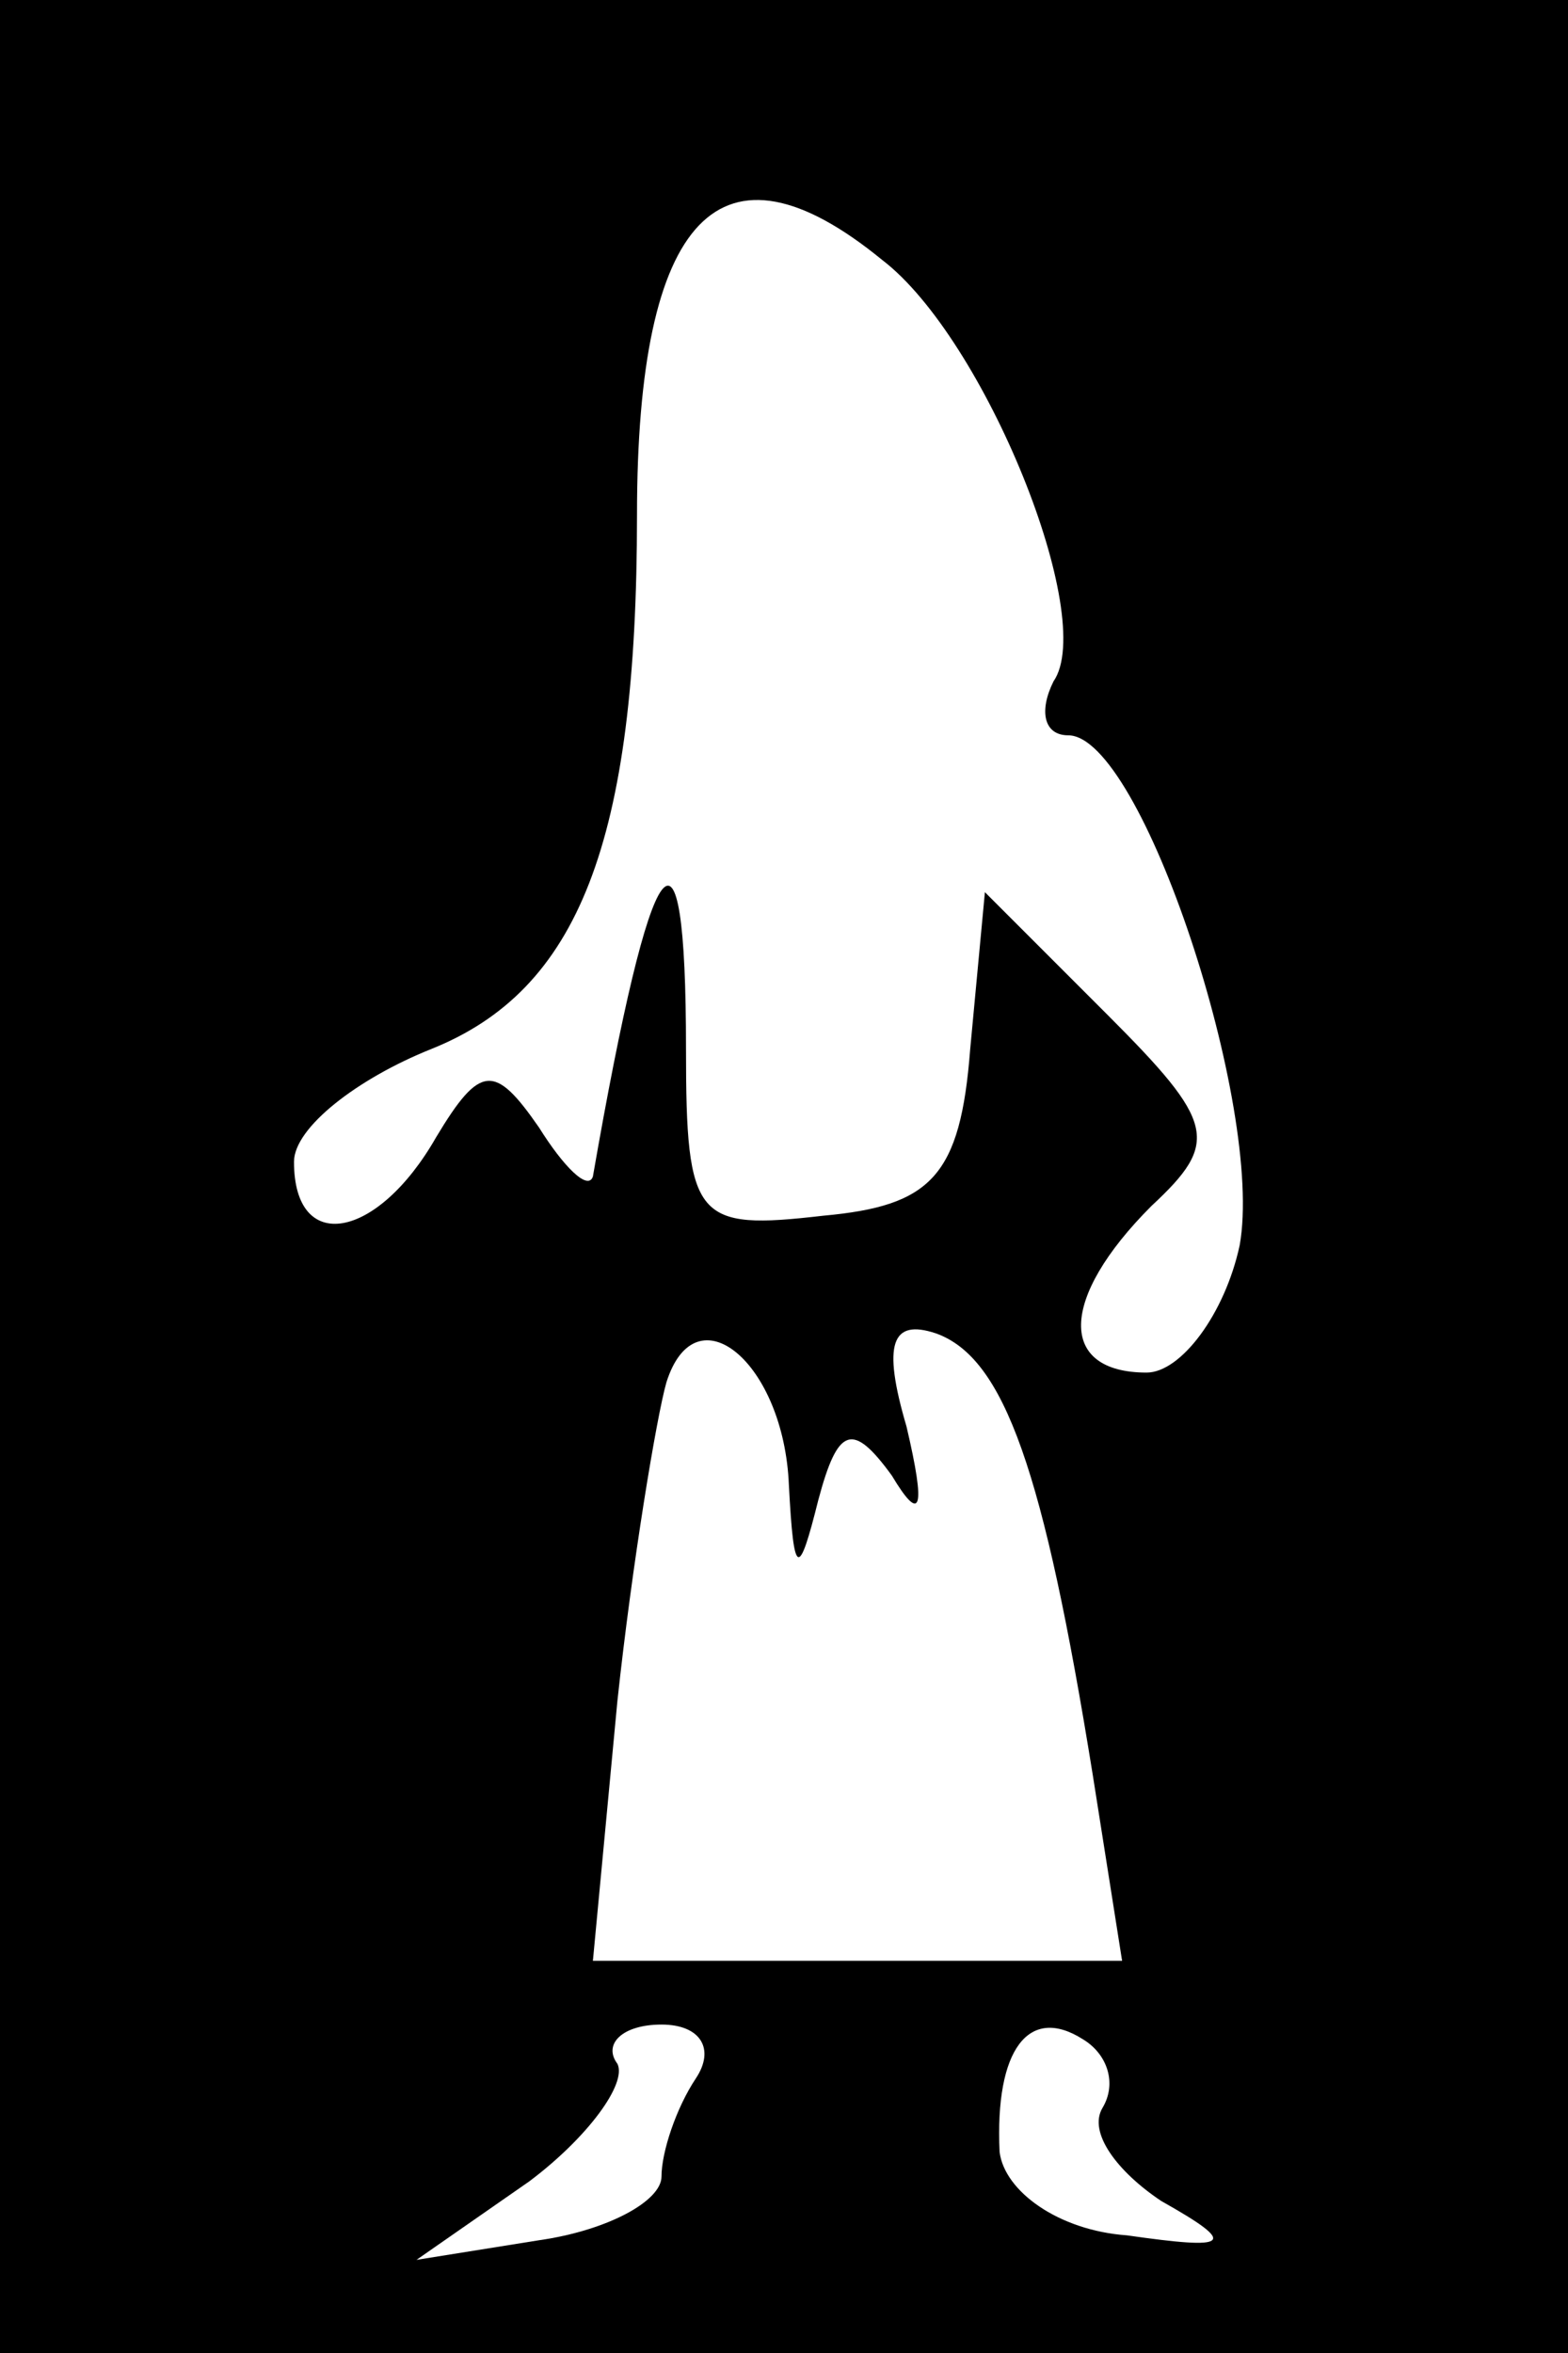 <?xml version="1.0" standalone="no"?>
<!DOCTYPE svg PUBLIC "-//W3C//DTD SVG 20010904//EN"
 "http://www.w3.org/TR/2001/REC-SVG-20010904/DTD/svg10.dtd">
<svg version="1.0" xmlns="http://www.w3.org/2000/svg"
 width="32pt" height="48pt" viewBox="0 0 32 48"
 preserveAspectRatio="xMidYMid meet">
<rect x="0" y="0" width="32" height="48" fill="#808080" stroke="none"/>
<g transform="translate(0,48) scale(0.1,-0.1)"
fill="#000000" stroke="none">
<path fill="#000000" stroke="none" d="M0 240 l0 -240 160 0 160 0 0 240 0
240 -160 0 -160 0 0 -240z"/>
<path fill="#ffffff" stroke="none" d="M180 427 c21 -16 44 -73 35 -86 -3 -6
-2 -11 3 -11 15 0 40 -76 35 -104 -3 -14 -12 -26 -19 -26 -18 0 -18 15 1 34
14 13 13 17 -9 39 l-25 25 -3 -32 c-2 -26 -8 -32 -30 -34 -26 -3 -28 -1 -28
34 0 52 -7 43 -19 -26 -1 -3 -6 2 -11 10 -9 13 -12 13 -21 -2 -12 -21 -29 -24
-29 -5 0 7 13 17 28 23 30 12 42 42 42 109 0 61 17 79 50 52z"/>
<path fill="#ffffff" stroke="none" d="M161 177 c1 -19 2 -19 6 -3 4 15 7 16
15 5 6 -10 7 -7 3 10 -5 17 -3 22 6 19 14 -5 22 -28 32 -90 l6 -38 -54 0 -54
0 5 53 c3 28 8 58 10 65 6 19 24 4 25 -21z"/>
<path fill="#ffffff" stroke="none" d="M142 56 c-4 -6 -7 -15 -7 -20 0 -5 -11
-11 -25 -13 l-25 -4 23 16 c12 9 20 20 18 24 -3 4 1 8 9 8 8 0 11 -5 7 -11z"/>
<path fill="#ffffff" stroke="none" d="M225 50 c-3 -5 3 -13 12 -19 16 -9 14
-10 -7 -7 -14 1 -25 9 -26 17 -1 21 6 30 17 23 5 -3 7 -9 4 -14z"/>
</g>
</svg>
